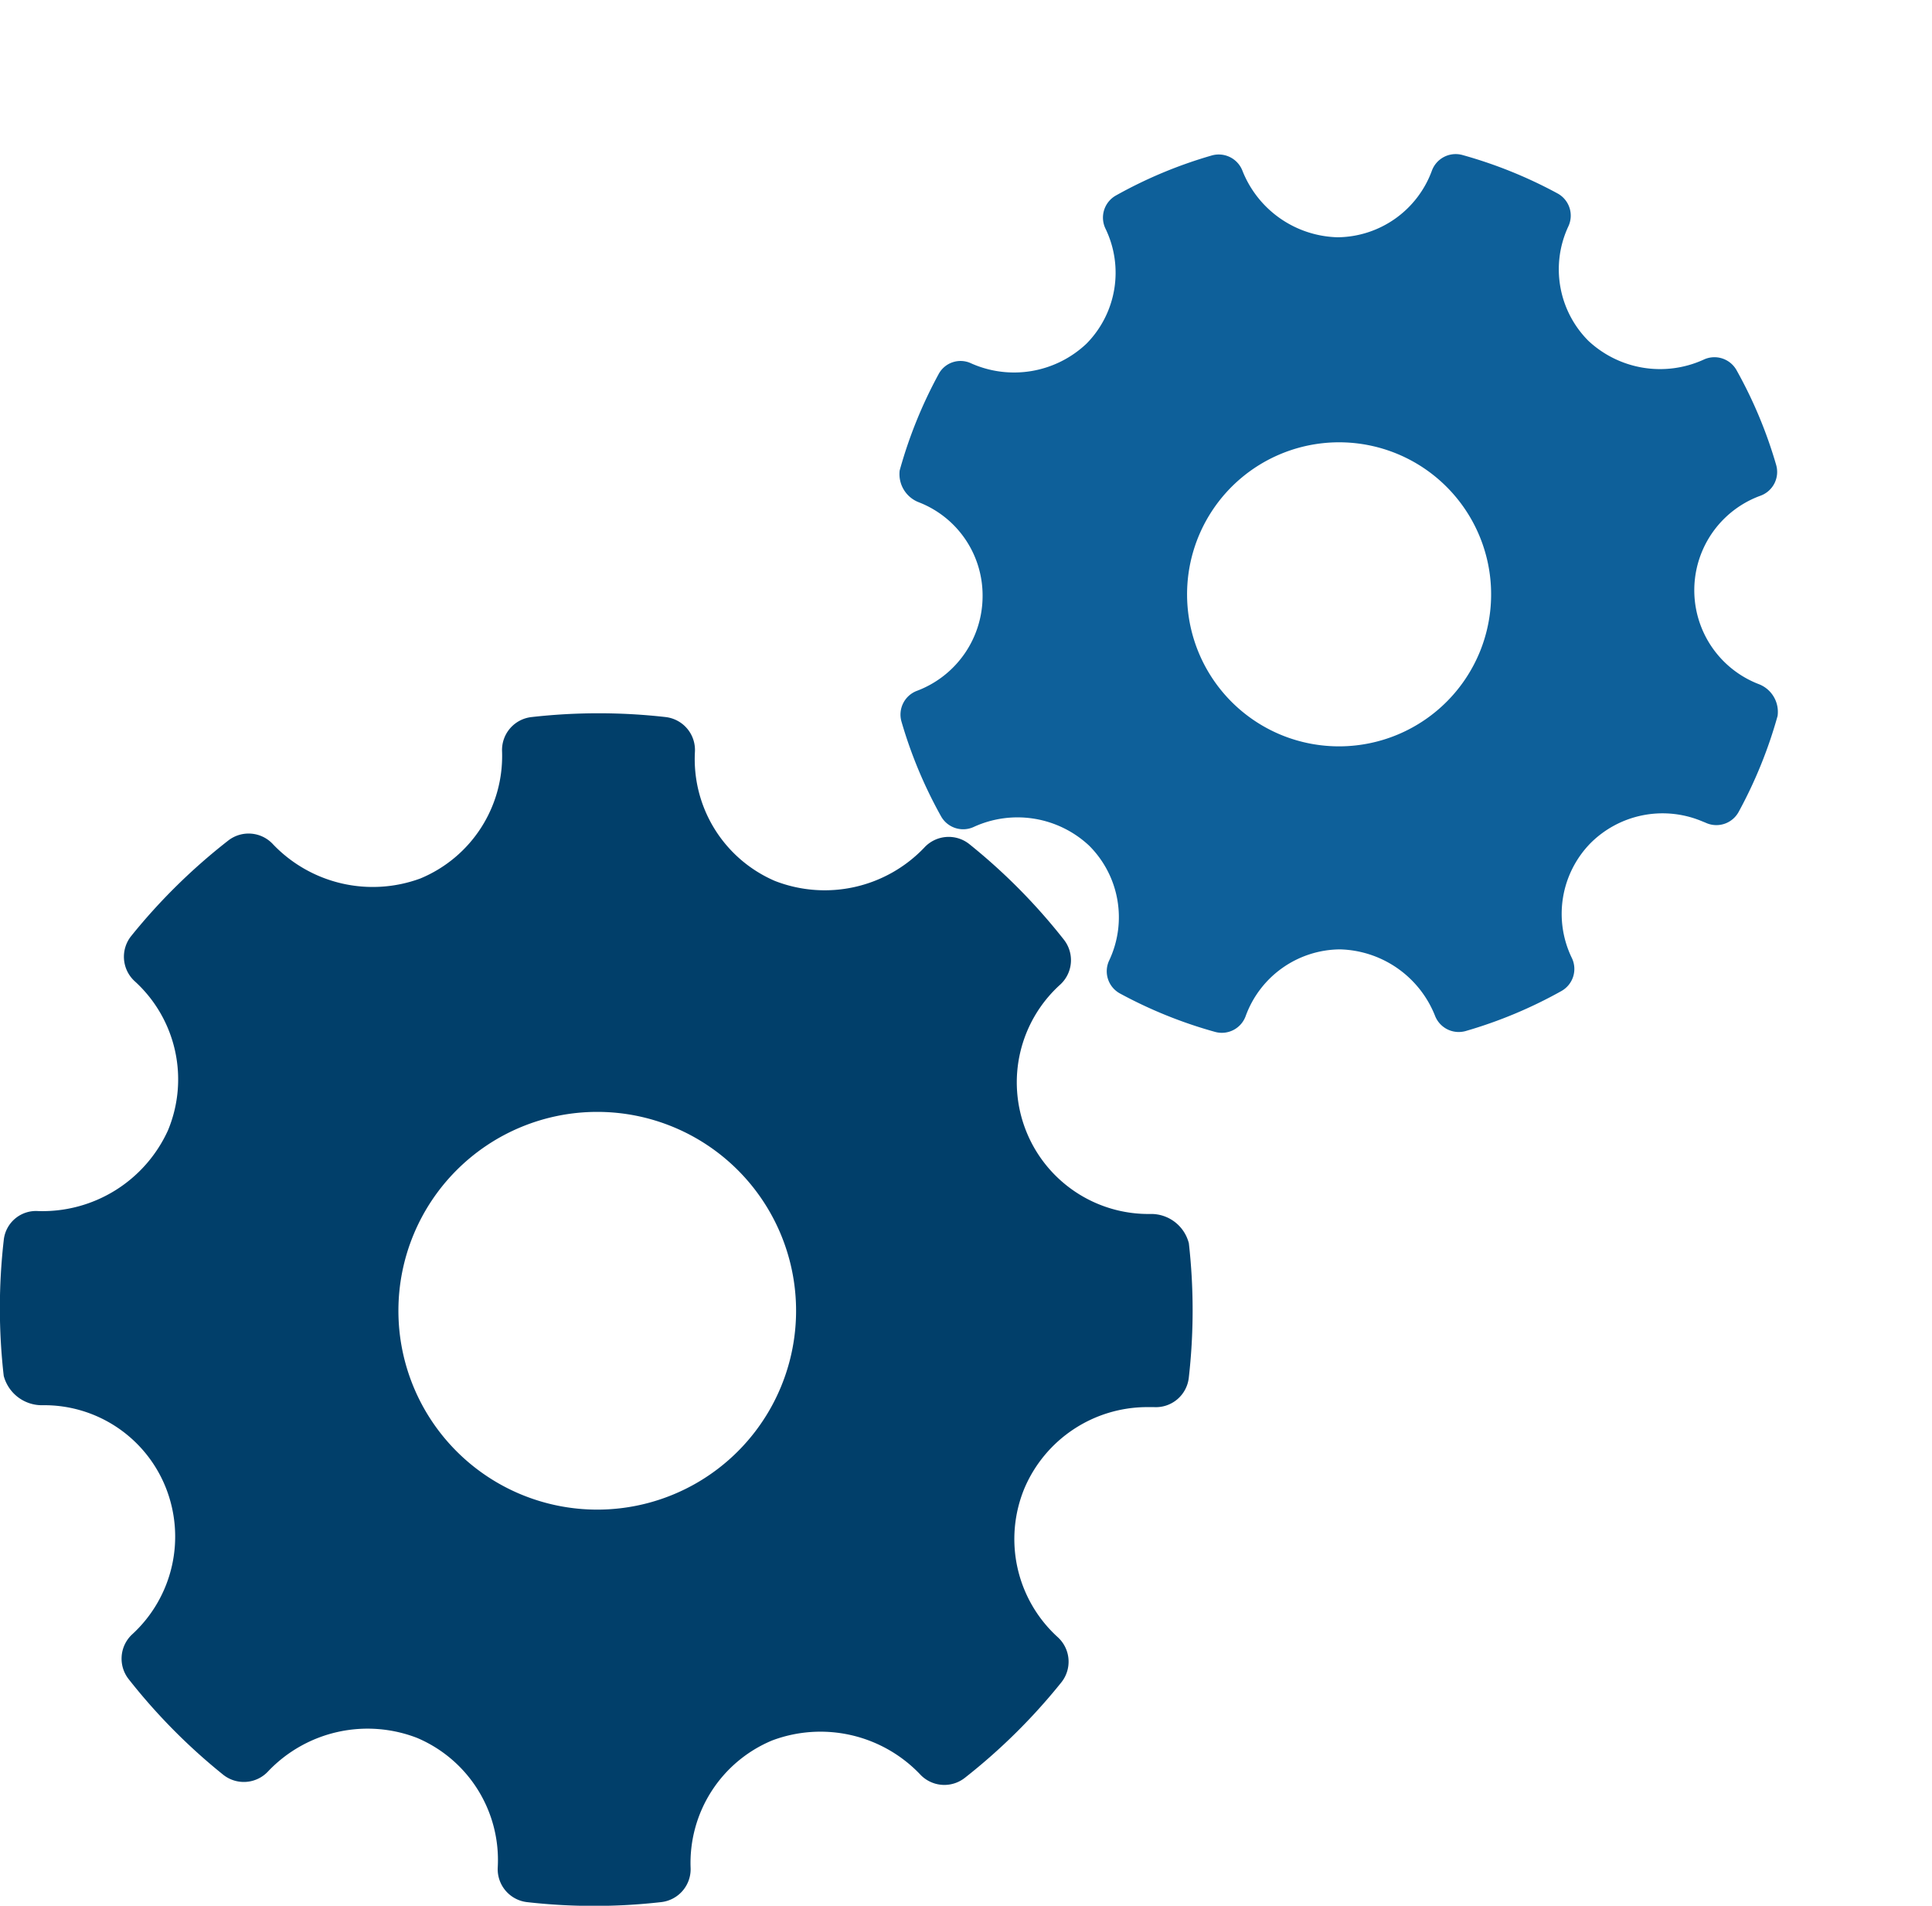 <svg xmlns="http://www.w3.org/2000/svg" width="23.32" height="23" viewBox="0 0 23.32 23">
  <g id="settings" transform="translate(0 -1)">
    <g id="settings-work-tool" transform="translate(0 9.605)">
      <g id="Group_432" data-name="Group 432">
        <path id="Path_301" data-name="Path 301" d="M14.353,6.4a.469.469,0,0,0-.463-.354A1.589,1.589,0,0,1,12.8,3.278a.4.4,0,0,0,.044-.543,7.122,7.122,0,0,0-1.14-1.152.4.4,0,0,0-.547.044,1.659,1.659,0,0,1-1.8.4A1.6,1.6,0,0,1,8.391.469a.4.4,0,0,0-.353-.42,7.186,7.186,0,0,0-1.619,0,.4.4,0,0,0-.356.412,1.6,1.6,0,0,1-.986,1.536A1.664,1.664,0,0,1,3.3,1.586a.4.4,0,0,0-.543-.046A7.149,7.149,0,0,0,1.587,2.691a.4.4,0,0,0,.043.547,1.6,1.6,0,0,1,.4,1.8,1.664,1.664,0,0,1-1.566.973.391.391,0,0,0-.416.353A7.21,7.21,0,0,0,.048,8a.476.476,0,0,0,.472.354A1.579,1.579,0,0,1,2,9.338a1.6,1.6,0,0,1-.4,1.78.4.4,0,0,0-.044.542,7.148,7.148,0,0,0,1.139,1.152.4.4,0,0,0,.548-.043,1.656,1.656,0,0,1,1.794-.4,1.6,1.6,0,0,1,.974,1.562.4.4,0,0,0,.353.42,7.164,7.164,0,0,0,1.619,0,.4.4,0,0,0,.356-.412A1.6,1.6,0,0,1,9.323,12.4a1.661,1.661,0,0,1,1.783.406.4.4,0,0,0,.543.045A7.166,7.166,0,0,0,12.813,11.7a.4.4,0,0,0-.043-.547,1.6,1.6,0,0,1-.4-1.8,1.611,1.611,0,0,1,1.472-.976l.089,0a.4.4,0,0,0,.421-.353A7.2,7.2,0,0,0,14.353,6.4ZM7.212,9.614a2.4,2.4,0,1,1,2.4-2.4A2.4,2.4,0,0,1,7.212,9.614Z" transform="translate(-0.003 0)" fill="#013f6a" fill-rule="evenodd"/>
      </g>
    </g>
    <g id="settings-work-tool-2" data-name="settings-work-tool" transform="translate(13.121 1) rotate(22)">
      <g id="Group_432-2" data-name="Group 432">
        <path id="Path_301-2" data-name="Path 301" d="M10.968,4.889a.358.358,0,0,0-.354-.271A1.214,1.214,0,0,1,9.783,2.5a.305.305,0,0,0,.033-.415,5.443,5.443,0,0,0-.871-.88.306.306,0,0,0-.418.034,1.268,1.268,0,0,1-1.372.308A1.222,1.222,0,0,1,6.413.358a.305.305,0,0,0-.27-.321,5.491,5.491,0,0,0-1.237,0,.306.306,0,0,0-.272.315A1.224,1.224,0,0,1,3.88,1.522a1.271,1.271,0,0,1-1.362-.31A.307.307,0,0,0,2.1,1.177a5.463,5.463,0,0,0-.89.88.306.306,0,0,0,.033.418,1.219,1.219,0,0,1,.308,1.372,1.272,1.272,0,0,1-1.2.743.3.3,0,0,0-.318.27,5.51,5.51,0,0,0,0,1.251.364.364,0,0,0,.361.27,1.206,1.206,0,0,1,1.132.754A1.223,1.223,0,0,1,1.222,8.5a.306.306,0,0,0-.033.414,5.462,5.462,0,0,0,.87.88.306.306,0,0,0,.419-.033,1.266,1.266,0,0,1,1.371-.308,1.22,1.22,0,0,1,.744,1.194.305.305,0,0,0,.27.321,5.475,5.475,0,0,0,1.237,0,.306.306,0,0,0,.272-.315,1.222,1.222,0,0,1,.753-1.173,1.269,1.269,0,0,1,1.362.31.307.307,0,0,0,.415.035,5.476,5.476,0,0,0,.89-.88.305.305,0,0,0-.033-.418,1.219,1.219,0,0,1-.308-1.372,1.231,1.231,0,0,1,1.125-.746l.068,0a.306.306,0,0,0,.322-.27A5.5,5.5,0,0,0,10.968,4.889ZM5.512,7.346A1.835,1.835,0,1,1,7.346,5.512,1.837,1.837,0,0,1,5.512,7.346Z" transform="translate(-0.003 0)" fill="#0e609a" fill-rule="evenodd"/>
      </g>
    </g>
  </g>
</svg>
